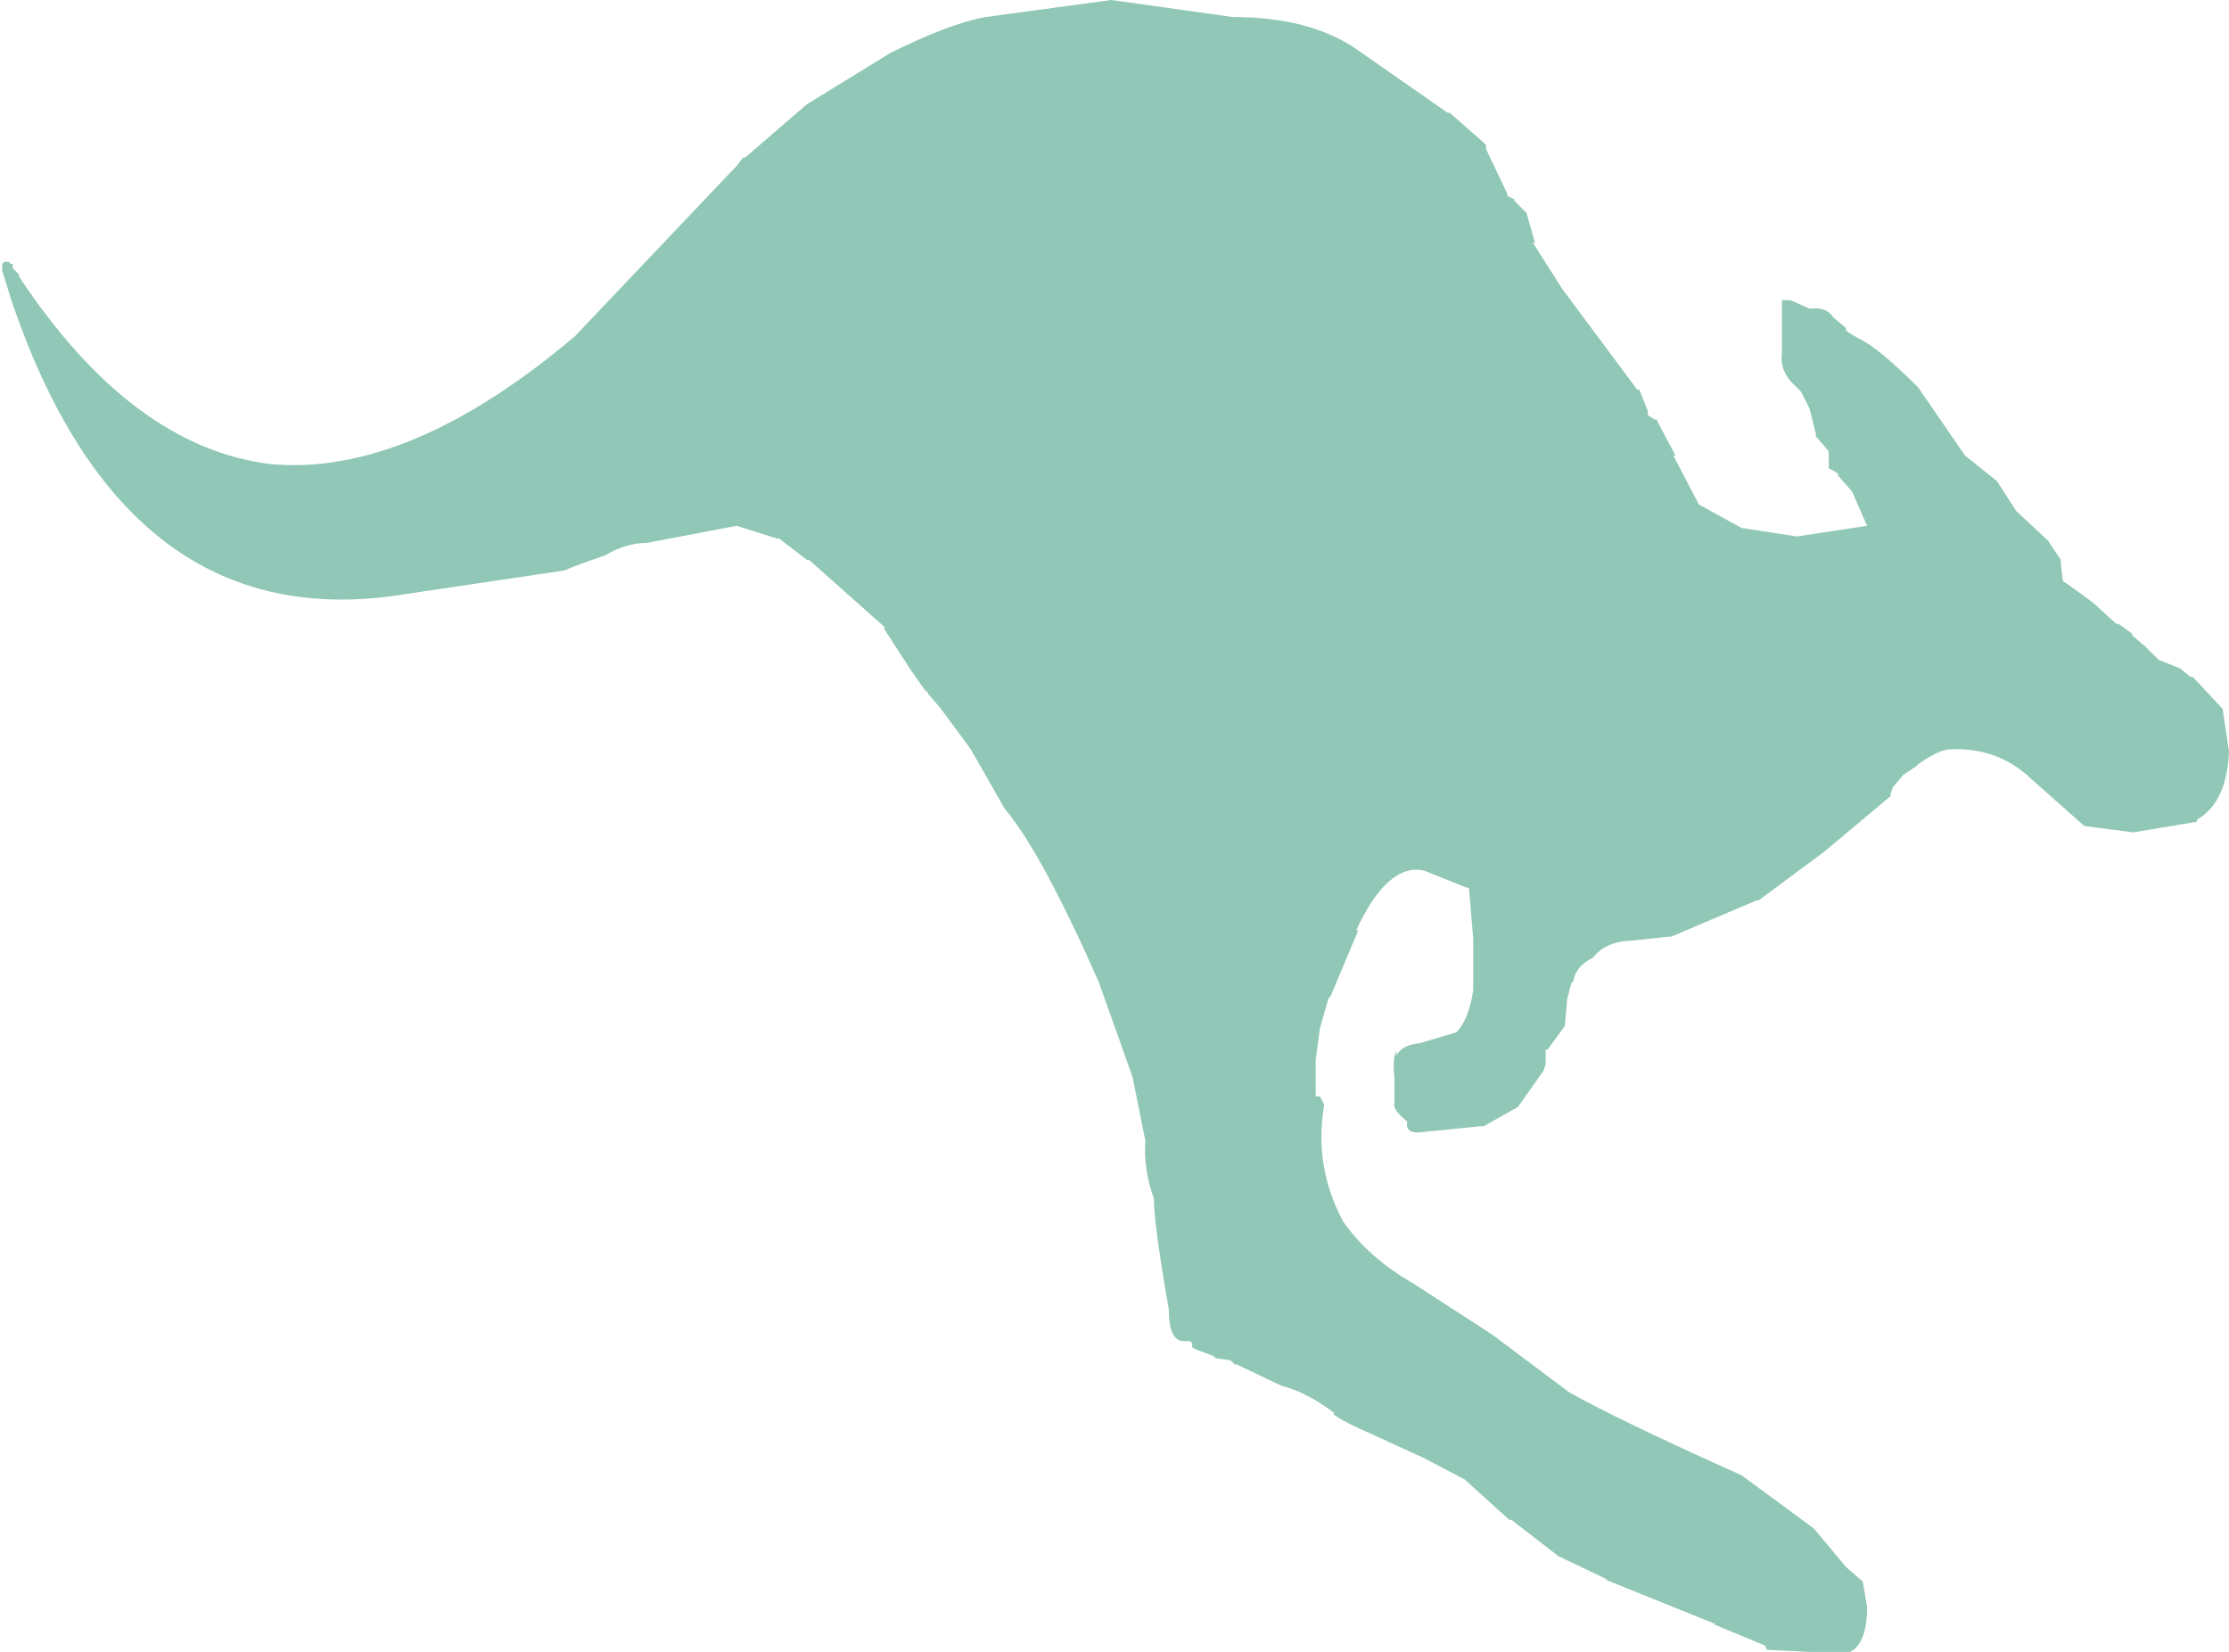 <?xml version="1.0" encoding="UTF-8" standalone="no"?>
<svg xmlns:xlink="http://www.w3.org/1999/xlink" height="38.8px" width="52.35px" xmlns="http://www.w3.org/2000/svg">
  <g transform="matrix(1.0, 0.0, 0.0, 1.0, -3.55, -12.9)">
    <path d="M45.4 21.2 L45.4 20.05 45.4 19.95 45.5 19.95 45.6 19.95 46.05 20.15 Q46.45 20.1 46.6 20.35 L46.9 20.6 46.9 20.65 46.95 20.7 47.2 20.85 Q47.65 21.05 48.6 22.0 L49.7 23.6 50.45 24.2 50.9 24.9 51.65 25.6 51.95 26.05 51.95 26.15 52.0 26.55 52.15 26.65 52.7 27.05 53.25 27.55 53.3 27.55 53.65 27.8 53.6 27.8 53.95 28.1 54.25 28.4 54.75 28.6 55.0 28.8 55.05 28.8 55.75 29.55 55.9 30.55 Q55.85 31.75 55.15 32.15 L55.15 32.2 53.65 32.45 52.5 32.3 51.15 31.1 Q50.4 30.45 49.35 30.5 49.1 30.5 48.6 30.85 L48.55 30.9 48.25 31.1 48.0 31.4 47.95 31.55 47.95 31.6 46.4 32.9 44.85 34.05 44.8 34.05 42.8 34.9 42.75 34.9 41.8 35.0 41.75 35.0 Q41.25 35.05 41.0 35.35 L40.95 35.4 Q40.55 35.6 40.5 35.95 L40.45 36.0 40.35 36.4 40.35 36.45 40.3 37.0 39.9 37.55 39.85 37.55 39.85 37.9 39.8 38.05 39.2 38.9 38.4 39.35 38.35 39.35 36.85 39.5 Q36.55 39.5 36.6 39.25 L36.55 39.2 Q36.25 38.95 36.3 38.8 L36.3 38.25 Q36.25 37.7 36.35 37.6 L36.35 37.7 Q36.45 37.45 36.9 37.4 L37.75 37.15 Q38.05 36.85 38.15 36.15 L38.15 34.95 38.05 33.75 38.0 33.75 37.0 33.35 Q36.15 33.15 35.4 34.75 L35.45 34.75 34.8 36.3 34.75 36.35 34.55 37.05 34.45 37.8 34.45 38.65 34.5 38.65 34.55 38.65 34.6 38.75 34.65 38.85 Q34.4 40.3 35.1 41.6 35.7 42.45 36.75 43.05 L38.6 44.25 40.4 45.6 Q41.55 46.25 44.45 47.55 L46.15 48.8 46.9 49.7 47.3 50.05 47.4 50.65 Q47.4 51.5 47.0 51.7 L46.95 51.7 46.05 51.7 45.05 51.65 45.0 51.55 43.8 51.05 43.85 51.05 41.25 50.0 41.3 50.0 40.15 49.45 39.05 48.6 39.0 48.6 37.95 47.65 37.0 47.15 35.8 46.6 Q35.0 46.25 34.85 46.1 L34.9 46.1 Q34.25 45.6 33.65 45.45 L32.6 44.95 32.55 44.95 32.45 44.85 32.1 44.8 32.05 44.75 31.65 44.6 31.55 44.55 31.55 44.45 31.5 44.4 31.4 44.4 31.35 44.4 Q31.0 44.4 31.0 43.65 30.65 41.65 30.65 41.05 30.4 40.35 30.45 39.7 L30.3 38.95 30.15 38.2 29.35 35.95 Q28.0 32.9 27.15 31.9 L26.35 30.5 25.65 29.55 25.35 29.2 25.3 29.1 25.3 29.15 24.95 28.65 24.3 27.65 24.35 27.65 23.45 26.85 22.55 26.05 22.5 26.05 21.85 25.55 21.8 25.55 20.85 25.25 18.75 25.65 Q18.25 25.65 17.75 25.95 17.15 26.15 16.8 26.3 L13.1 26.85 Q6.5 27.95 3.8 19.9 L3.6 19.25 3.6 19.1 3.65 19.05 3.75 19.05 3.8 19.1 3.85 19.1 3.85 19.2 4.0 19.35 4.0 19.4 Q6.65 23.4 9.9 23.8 13.15 24.1 17.05 20.8 L20.8 16.85 20.85 16.8 21.0 16.6 21.05 16.6 22.5 15.35 24.45 14.15 Q25.85 13.45 26.7 13.3 L29.65 12.9 32.5 13.3 Q34.3 13.3 35.4 14.05 L37.55 15.55 37.6 15.55 38.45 16.3 38.45 16.4 38.95 17.45 38.95 17.5 39.15 17.6 39.1 17.6 39.35 17.85 39.4 17.9 39.6 18.6 39.55 18.6 40.25 19.7 42.0 22.05 42.05 22.05 42.25 22.55 42.25 22.65 42.4 22.75 42.45 22.75 42.9 23.6 42.85 23.6 43.45 24.75 44.45 25.3 45.75 25.5 47.4 25.25 47.05 24.45 46.7 24.05 46.75 24.05 46.6 23.95 46.5 23.9 46.5 23.8 46.5 23.5 46.2 23.15 46.2 23.1 46.05 22.5 45.85 22.1 45.6 21.85 Q45.35 21.55 45.4 21.2" fill="#90c7b7" fill-rule="evenodd" stroke="none"/>
  </g>
</svg>
